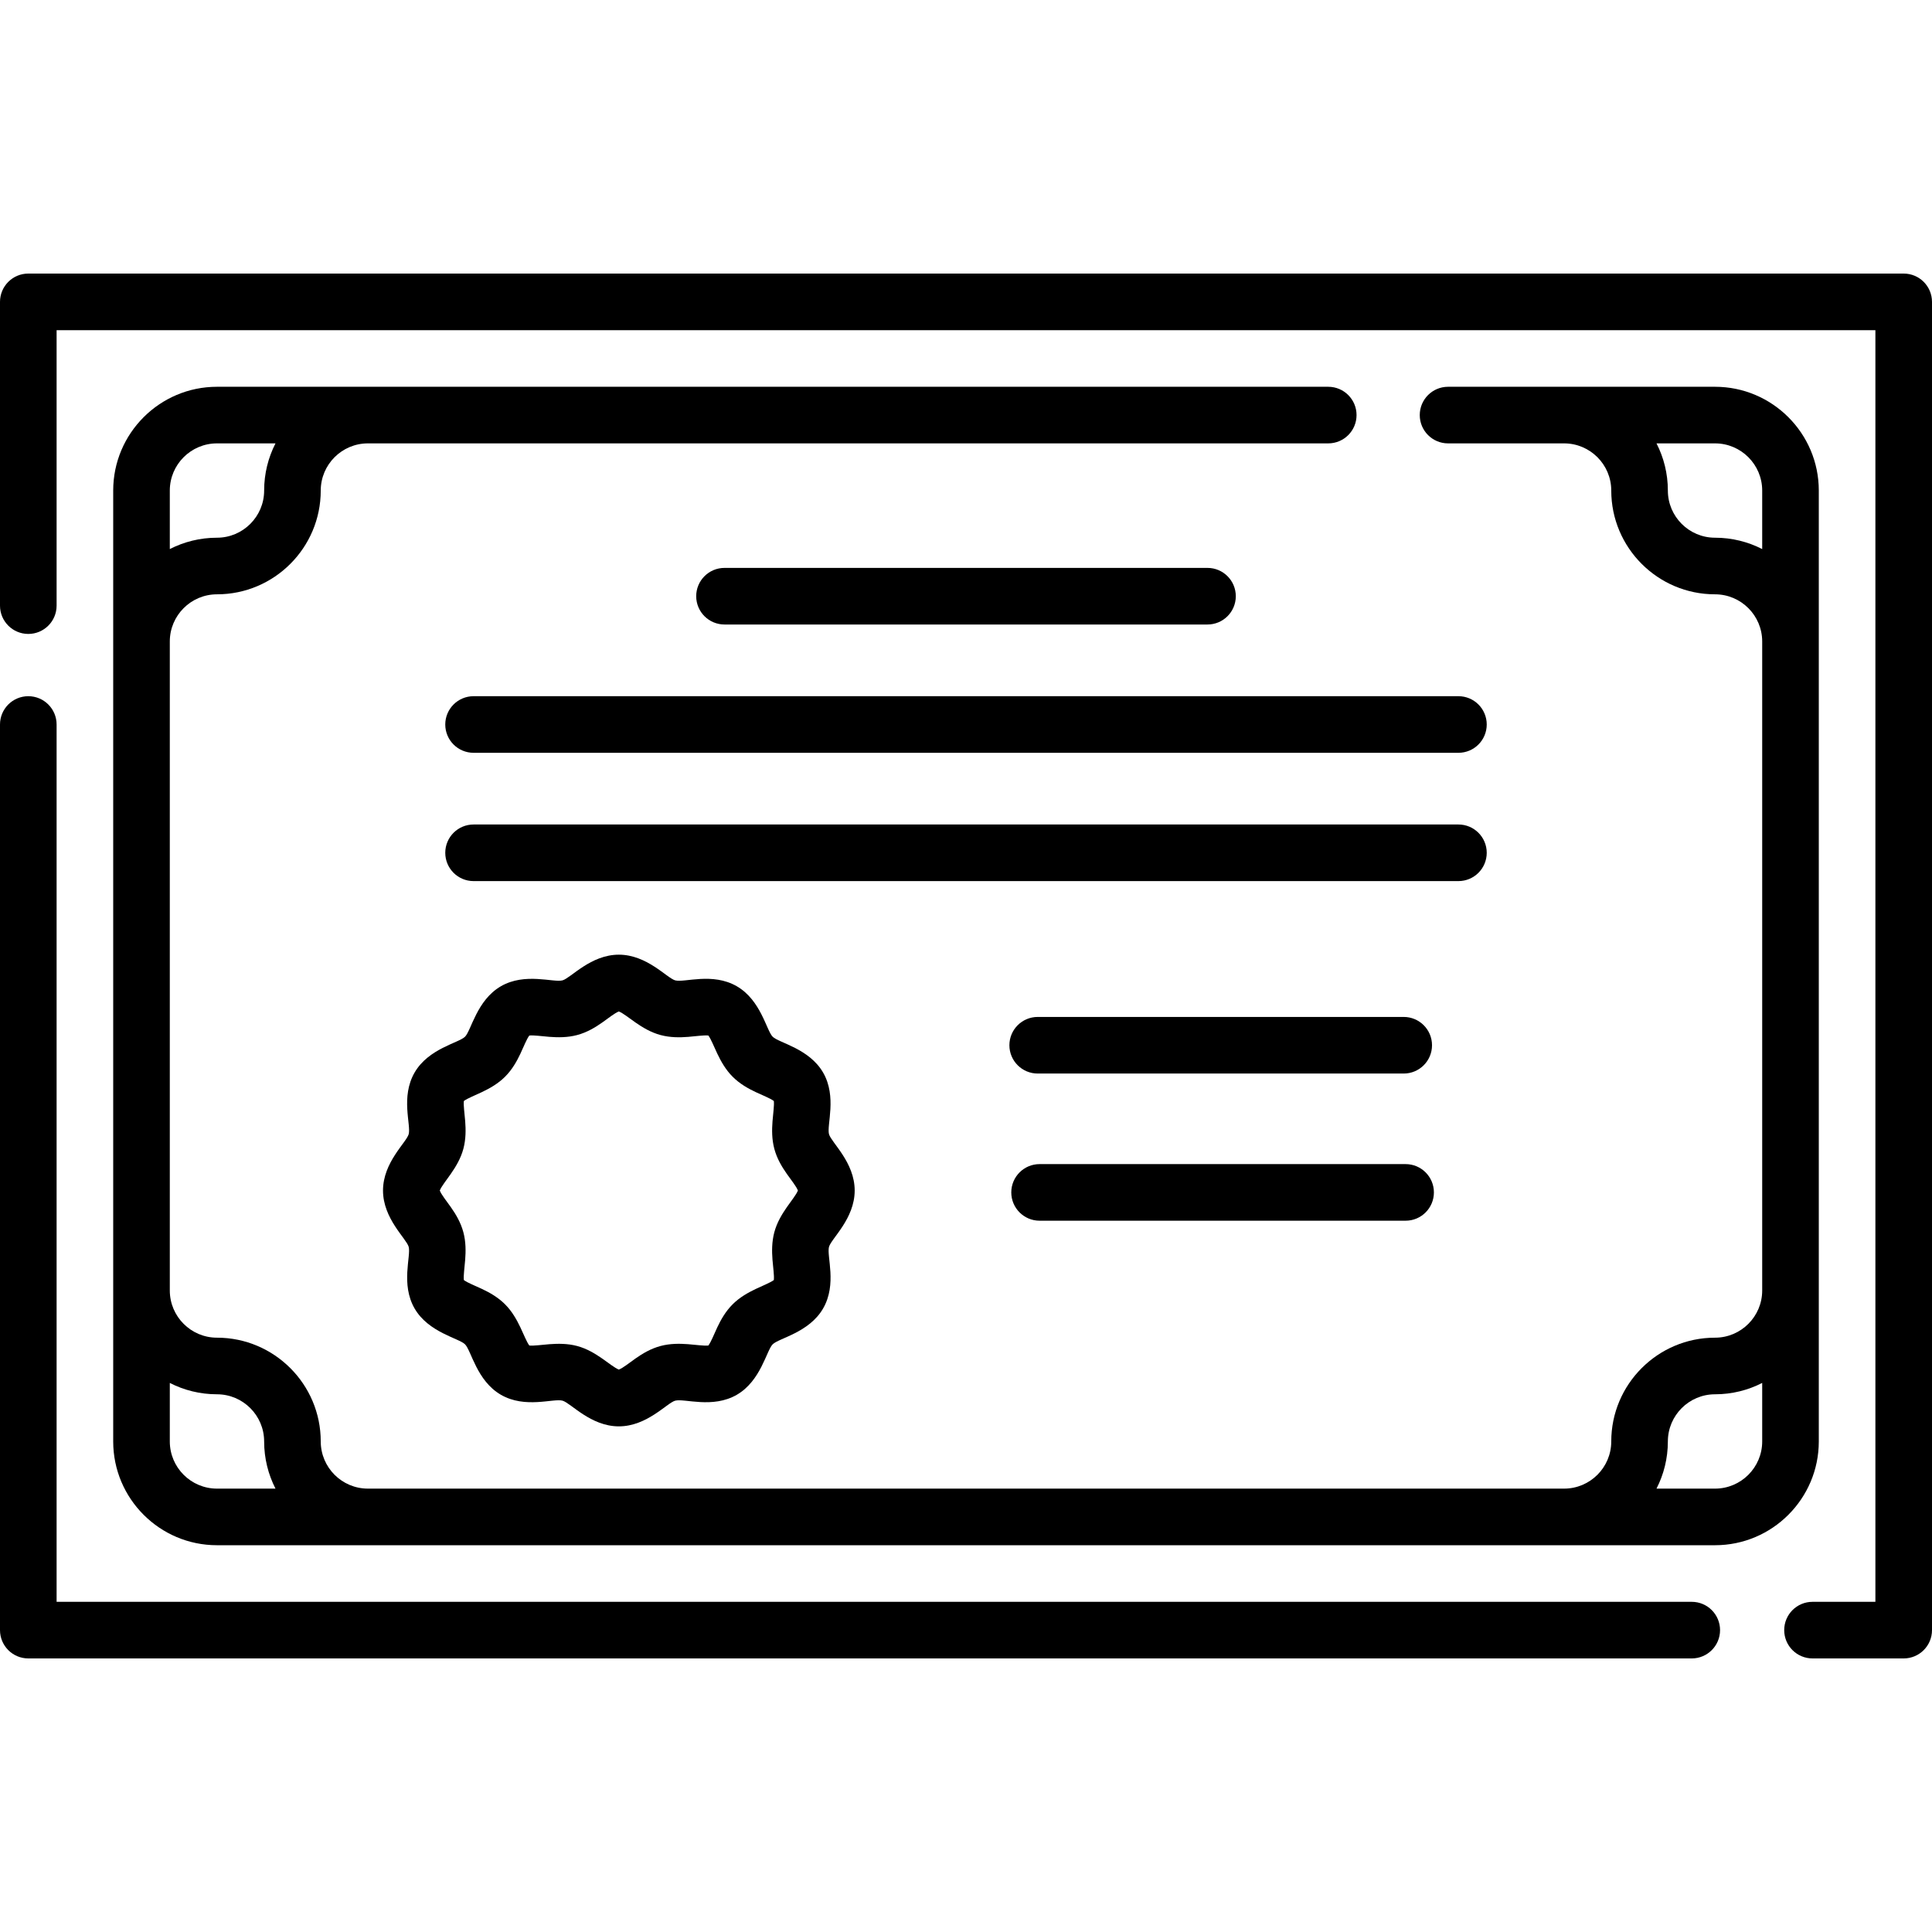 <?xml version="1.0" encoding="iso-8859-1"?>
<!-- Generator: Adobe Illustrator 21.0.0, SVG Export Plug-In . SVG Version: 6.00 Build 0)  -->
<svg xmlns="http://www.w3.org/2000/svg" xmlns:xlink="http://www.w3.org/1999/xlink" version="1.1" id="Capa_1" x="0px" y="0px" viewBox="0 0 512 512" style="enable-background:new 0 0 512 512;" xml:space="preserve" width="512" height="512">
<g>
	<path d="M448.333,424.5H15V192c0-4.142-3.358-7.5-7.5-7.5S0,187.858,0,192v240c0,4.142,3.358,7.5,7.5,7.5h440.833   c4.142,0,7.5-3.358,7.5-7.5S452.476,424.5,448.333,424.5z"/>
	<path d="M504.5,72.5H7.5C3.358,72.5,0,75.858,0,80v80.5c0,4.142,3.358,7.5,7.5,7.5s7.5-3.358,7.5-7.5v-73h482v337h-16.667   c-4.142,0-7.5,3.358-7.5,7.5s3.358,7.5,7.5,7.5H504.5c4.142,0,7.5-3.358,7.5-7.5V80C512,75.858,508.642,72.5,504.5,72.5z"/>
	<path d="M352,102.5H57.5C42.336,102.5,30,114.836,30,130v252c0,15.164,12.336,27.5,27.5,27.5h397c15.164,0,27.5-12.336,27.5-27.5   V130c0-15.164-12.336-27.5-27.5-27.5h-70.75c-4.142,0-7.5,3.358-7.5,7.5s3.358,7.5,7.5,7.5h30.75c6.893,0,12.5,5.607,12.5,12.5   c0,15.164,12.336,27.5,27.5,27.5c6.893,0,12.5,5.607,12.5,12.5v172c0,6.893-5.607,12.5-12.5,12.5c-15.164,0-27.5,12.336-27.5,27.5   c0,6.893-5.607,12.5-12.5,12.5h-317c-6.893,0-12.5-5.607-12.5-12.5c0-15.164-12.336-27.5-27.5-27.5c-6.893,0-12.5-5.607-12.5-12.5   V170c0-6.893,5.607-12.5,12.5-12.5c15.164,0,27.5-12.336,27.5-27.5c0-6.893,5.607-12.5,12.5-12.5H352c4.142,0,7.5-3.358,7.5-7.5   S356.142,102.5,352,102.5z M454.5,142.5c-6.893,0-12.5-5.607-12.5-12.5c0-4.498-1.086-8.748-3.009-12.5H454.5   c6.893,0,12.5,5.607,12.5,12.5v15.509C463.248,143.586,458.998,142.5,454.5,142.5z M442,382c0-6.893,5.607-12.5,12.5-12.5   c4.498,0,8.748-1.086,12.5-3.009V382c0,6.893-5.607,12.5-12.5,12.5h-15.509C440.914,390.748,442,386.498,442,382z M57.5,369.5   c6.893,0,12.5,5.607,12.5,12.5c0,4.498,1.086,8.748,3.009,12.5H57.5c-6.893,0-12.5-5.607-12.5-12.5v-15.509   C48.752,368.414,53.002,369.5,57.5,369.5z M70,130c0,6.893-5.607,12.5-12.5,12.5c-4.498,0-8.748,1.086-12.5,3.009V130   c0-6.893,5.607-12.5,12.5-12.5h15.509C71.086,121.252,70,125.502,70,130z"/>
	<path d="M226.5,315.5c0-7.459-6.157-12.687-6.804-14.92c-0.65-2.435,2.149-9.922-1.565-16.341   c-3.695-6.386-11.729-7.862-13.367-9.5c-1.664-1.664-3.095-9.662-9.501-13.368c-6.452-3.733-13.865-0.91-16.337-1.565   C176.686,259.157,171.456,253,164,253c-7.459,0-12.687,6.157-14.92,6.804c-2.437,0.649-9.929-2.145-16.341,1.565   c-6.386,3.695-7.862,11.729-9.5,13.367c-1.664,1.664-9.662,3.095-13.368,9.501c-3.74,6.465-0.906,13.872-1.565,16.337   c-0.648,2.239-6.805,7.469-6.805,14.924c0,7.459,6.157,12.687,6.804,14.92c0.65,2.435-2.149,9.922,1.565,16.341   c3.695,6.386,11.729,7.862,13.367,9.5c1.664,1.664,3.095,9.662,9.501,13.368c6.451,3.732,13.866,0.91,16.337,1.565   C151.314,371.843,156.544,378,164,378c7.459,0,12.687-6.157,14.92-6.804c2.451-0.651,9.922,2.151,16.341-1.565   c6.386-3.695,7.862-11.729,9.5-13.367c1.664-1.664,9.662-3.095,13.368-9.501c3.74-6.465,0.906-13.872,1.565-16.337   C220.343,328.186,226.5,322.956,226.5,315.5z M205.205,326.548c-1.372,5.134,0.119,10.138-0.128,12.68   c-2.008,1.458-7.223,2.73-10.921,6.429c-3.791,3.791-4.896,8.811-6.428,10.92c-2.525,0.246-7.594-1.232-12.68,0.128   c-5.269,1.409-8.741,5.341-11.047,6.25c-2.204-0.869-5.911-4.877-11.048-6.25c-5.052-1.35-10.206,0.112-12.68-0.128   c-1.458-2.008-2.73-7.223-6.429-10.921c-3.791-3.791-8.811-4.896-10.92-6.428c-0.25-2.567,1.235-7.577-0.128-12.68   c-1.409-5.269-5.341-8.741-6.25-11.047c0.869-2.204,4.877-5.911,6.25-11.048c1.372-5.134-0.119-10.138,0.128-12.68   c2.008-1.458,7.223-2.73,10.921-6.429c3.791-3.791,4.896-8.811,6.428-10.92c2.49-0.247,7.595,1.232,12.68-0.128   c5.269-1.409,8.741-5.341,11.047-6.25c2.204,0.869,5.911,4.877,11.048,6.25c5.174,1.383,10.129-0.128,12.68,0.128   c1.458,2.008,2.73,7.223,6.429,10.921c3.791,3.791,8.811,4.896,10.92,6.428c0.25,2.567-1.235,7.577,0.128,12.68   c1.409,5.269,5.341,8.741,6.25,11.047C210.586,317.704,206.577,321.411,205.205,326.548z"/>
	<path d="M320,165.5c4.142,0,7.5-3.358,7.5-7.5s-3.358-7.5-7.5-7.5H192c-4.142,0-7.5,3.358-7.5,7.5s3.358,7.5,7.5,7.5H320z"/>
	<path d="M372,284.5c4.142,0,7.5-3.358,7.5-7.5s-3.358-7.5-7.5-7.5h-97c-4.142,0-7.5,3.358-7.5,7.5s3.358,7.5,7.5,7.5H372z"/>
	<path d="M275.5,323.5h97c4.142,0,7.5-3.358,7.5-7.5s-3.358-7.5-7.5-7.5h-97c-4.142,0-7.5,3.358-7.5,7.5S271.358,323.5,275.5,323.5z   "/>
	<path d="M386.5,184.5h-261c-4.142,0-7.5,3.358-7.5,7.5s3.358,7.5,7.5,7.5h261c4.142,0,7.5-3.358,7.5-7.5S390.642,184.5,386.5,184.5   z"/>
	<path d="M394,226c0-4.142-3.358-7.5-7.5-7.5h-261c-4.142,0-7.5,3.358-7.5,7.5s3.358,7.5,7.5,7.5h261   C390.642,233.5,394,230.142,394,226z"/>
</g>















</svg>
